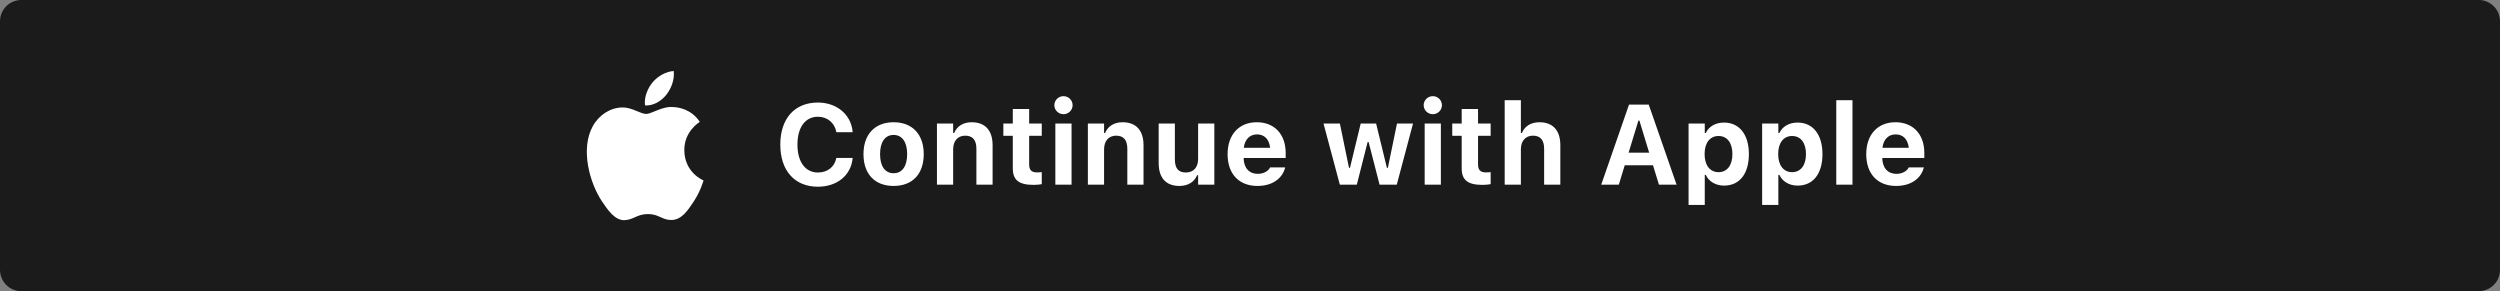 <svg width="352" height="41" viewBox="0 0 352 41" fill="none" xmlns="http://www.w3.org/2000/svg">
<rect x="0" y="0" width="352" height="41" fill="#808080" stroke="none"/>
<path d="M0 3C0 1.343 1.343 0 3 0H349C350.657 0 352 1.343 352 3V38C352 39.657 350.657 41 349 41H3C1.343 41 0 39.657 0 38V3Z" fill="#1B1B1B"/>
<path d="M96.351 21.157C96.379 24.335 99.03 25.392 99.06 25.406C99.037 25.48 98.636 26.913 97.663 28.392C96.822 29.672 95.949 30.946 94.573 30.973C93.222 30.999 92.787 30.139 91.242 30.139C89.697 30.139 89.215 30.946 87.935 30.999C86.608 31.051 85.597 29.615 84.748 28.341C83.015 25.733 81.69 20.973 83.469 17.76C84.353 16.165 85.932 15.154 87.645 15.128C88.949 15.102 90.18 16.041 90.977 16.041C91.773 16.041 93.269 14.912 94.841 15.078C95.499 15.106 97.346 15.354 98.532 17.161C98.436 17.223 96.328 18.5 96.351 21.157V21.157ZM93.811 13.353C94.516 12.465 94.99 11.229 94.861 10C93.845 10.043 92.616 10.704 91.887 11.592C91.234 12.377 90.662 13.635 90.817 14.84C91.949 14.931 93.106 14.241 93.811 13.353" fill="white"/>
<path d="M115.156 26.289C117.875 26.289 119.805 24.68 120.047 22.32L120.055 22.234H117.758L117.742 22.297C117.492 23.5 116.516 24.289 115.164 24.289C113.383 24.289 112.281 22.789 112.281 20.367V20.352C112.281 17.93 113.383 16.438 115.156 16.438C116.5 16.438 117.508 17.297 117.75 18.562V18.617H120.047V18.523C119.828 16.141 117.828 14.438 115.156 14.438C111.883 14.438 109.867 16.695 109.867 20.352V20.367C109.867 24.023 111.891 26.289 115.156 26.289ZM125.82 26.18C128.469 26.18 130.062 24.508 130.062 21.703V21.688C130.062 18.906 128.445 17.211 125.82 17.211C123.195 17.211 121.578 18.914 121.578 21.688V21.703C121.578 24.5 123.172 26.18 125.82 26.18ZM125.82 24.391C124.602 24.391 123.914 23.398 123.914 21.703V21.688C123.914 20.008 124.609 19 125.82 19C127.023 19 127.727 20.008 127.727 21.688V21.703C127.727 23.398 127.031 24.391 125.82 24.391ZM131.922 26H134.203V21.023C134.203 19.859 134.844 19.102 135.898 19.102C136.977 19.102 137.477 19.742 137.477 20.953V26H139.758V20.438C139.758 18.383 138.727 17.211 136.812 17.211C135.586 17.211 134.734 17.797 134.344 18.727H134.203V17.398H131.922V26ZM145.539 26.031C145.977 26.031 146.398 25.984 146.68 25.93V24.234C146.461 24.258 146.305 24.273 146.008 24.273C145.234 24.273 144.906 23.93 144.906 23.156V19.117H146.68V17.398H144.906V15.344H142.602V17.398H141.273V19.117H142.602V23.68C142.602 25.352 143.445 26.031 145.539 26.031ZM149.742 16.078C150.445 16.078 151.023 15.516 151.023 14.812C151.023 14.102 150.445 13.539 149.742 13.539C149.039 13.539 148.453 14.102 148.453 14.812C148.453 15.516 149.039 16.078 149.742 16.078ZM148.594 26H150.875V17.398H148.594V26ZM153.172 26H155.453V21.023C155.453 19.859 156.094 19.102 157.148 19.102C158.227 19.102 158.727 19.742 158.727 20.953V26H161.008V20.438C161.008 18.383 159.977 17.211 158.062 17.211C156.836 17.211 155.984 17.797 155.594 18.727H155.453V17.398H153.172V26ZM166.062 26.18C167.289 26.18 168.164 25.609 168.555 24.672H168.695V26H170.977V17.398H168.695V22.367C168.695 23.531 168.086 24.289 166.961 24.289C165.883 24.289 165.422 23.656 165.422 22.438V17.398H163.141V22.961C163.141 25.008 164.133 26.18 166.062 26.18ZM177.047 26.18C179.562 26.18 180.672 24.727 180.938 23.648L180.953 23.57H178.828L178.805 23.617C178.648 23.945 178.094 24.477 177.094 24.477C175.883 24.477 175.125 23.656 175.102 22.242H181.023V21.531C181.023 18.93 179.461 17.211 176.953 17.211C174.445 17.211 172.844 18.969 172.844 21.703V21.711C172.844 24.469 174.43 26.18 177.047 26.18ZM176.992 18.922C177.984 18.922 178.695 19.562 178.836 20.812H175.125C175.266 19.594 176 18.922 176.992 18.922ZM188.648 26H191.039L192.562 20H192.703L194.242 26H196.664L198.953 17.398H196.695L195.414 23.625H195.273L193.758 17.398H191.586L190.078 23.625H189.938L188.656 17.398H186.352L188.648 26ZM201.742 16.078C202.445 16.078 203.023 15.516 203.023 14.812C203.023 14.102 202.445 13.539 201.742 13.539C201.039 13.539 200.453 14.102 200.453 14.812C200.453 15.516 201.039 16.078 201.742 16.078ZM200.594 26H202.875V17.398H200.594V26ZM208.742 26.031C209.18 26.031 209.602 25.984 209.883 25.93V24.234C209.664 24.258 209.508 24.273 209.211 24.273C208.438 24.273 208.109 23.93 208.109 23.156V19.117H209.883V17.398H208.109V15.344H205.805V17.398H204.477V19.117H205.805V23.68C205.805 25.352 206.648 26.031 208.742 26.031ZM211.859 26H214.141V21.023C214.141 19.859 214.781 19.102 215.836 19.102C216.914 19.102 217.414 19.742 217.414 20.953V26H219.695V20.438C219.695 18.383 218.664 17.211 216.75 17.211C215.523 17.211 214.672 17.797 214.281 18.727H214.141V14.109H211.859V26ZM225.453 26H227.93L228.766 23.266H232.742L233.578 26H236.062L232.141 14.727H229.367L225.453 26ZM230.688 16.977H230.828L232.203 21.5H229.305L230.688 16.977ZM237.75 28.852H240.031V24.625H240.172C240.609 25.562 241.57 26.133 242.75 26.133C244.93 26.133 246.242 24.469 246.242 21.703V21.688C246.242 18.945 244.898 17.258 242.75 17.258C241.531 17.258 240.617 17.805 240.172 18.727H240.031V17.398H237.75V28.852ZM241.969 24.242C240.773 24.242 240.008 23.281 240.008 21.703V21.688C240.008 20.109 240.766 19.148 241.969 19.148C243.18 19.148 243.922 20.109 243.922 21.688V21.703C243.922 23.281 243.172 24.242 241.969 24.242ZM248.109 28.852H250.391V24.625H250.531C250.969 25.562 251.93 26.133 253.109 26.133C255.289 26.133 256.602 24.469 256.602 21.703V21.688C256.602 18.945 255.258 17.258 253.109 17.258C251.891 17.258 250.977 17.805 250.531 18.727H250.391V17.398H248.109V28.852ZM252.328 24.242C251.133 24.242 250.367 23.281 250.367 21.703V21.688C250.367 20.109 251.125 19.148 252.328 19.148C253.539 19.148 254.281 20.109 254.281 21.688V21.703C254.281 23.281 253.531 24.242 252.328 24.242ZM258.547 26H260.828V14.109H258.547V26ZM266.969 26.18C269.484 26.18 270.594 24.727 270.859 23.648L270.875 23.57H268.75L268.727 23.617C268.57 23.945 268.016 24.477 267.016 24.477C265.805 24.477 265.047 23.656 265.023 22.242H270.945V21.531C270.945 18.93 269.383 17.211 266.875 17.211C264.367 17.211 262.766 18.969 262.766 21.703V21.711C262.766 24.469 264.352 26.18 266.969 26.18ZM266.914 18.922C267.906 18.922 268.617 19.562 268.758 20.812H265.047C265.188 19.594 265.922 18.922 266.914 18.922Z" fill="white"/>
</svg>
